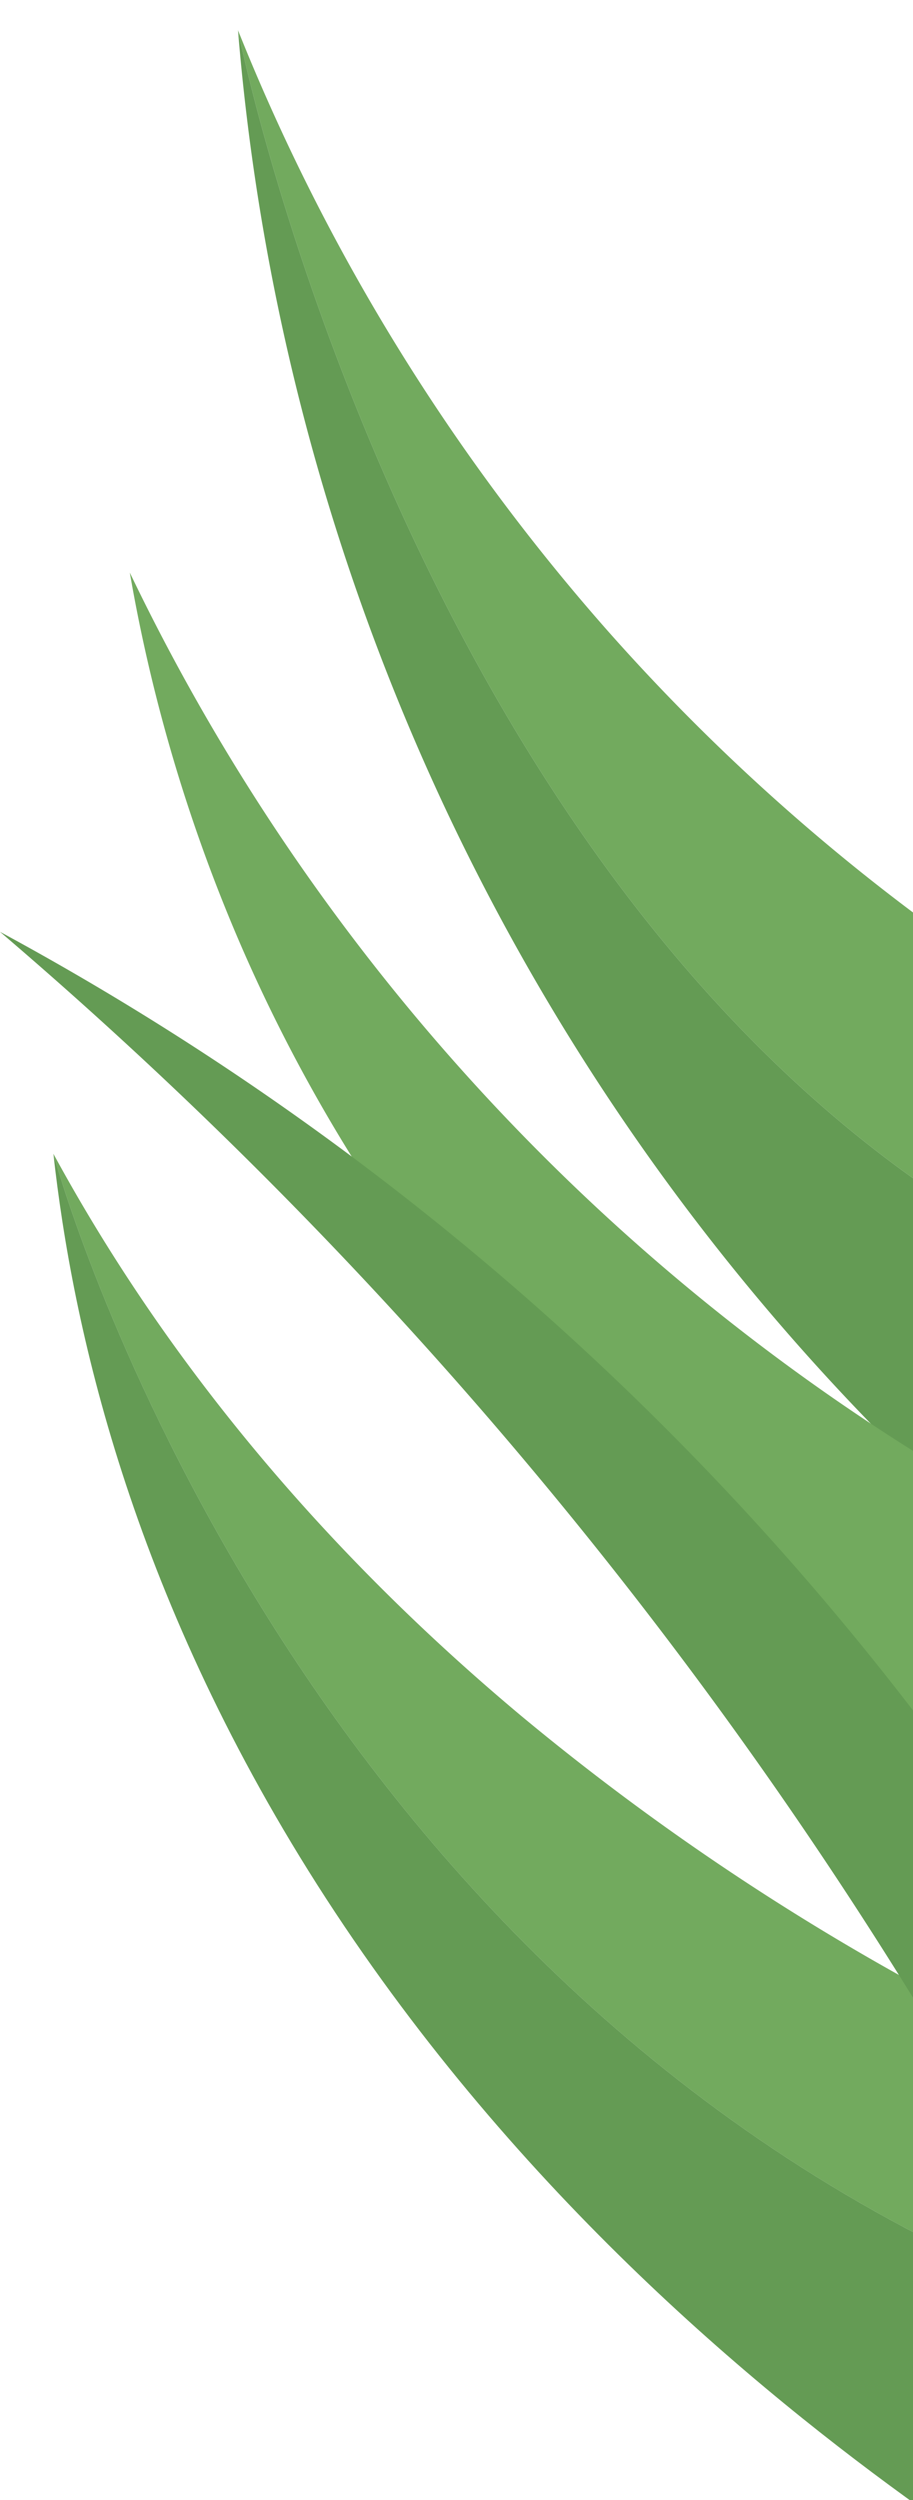 <svg id="Layer_1" data-name="Layer 1" xmlns="http://www.w3.org/2000/svg" viewBox="0 0 105.5 288.82"><defs><style>.cls-1{fill:#72aa5e;}.cls-2{fill:#649b54;}</style></defs><title>rightgrass</title><path class="cls-1" d="M6.17,133.29c9.48,17.45,25.83,41.36,54.19,65.05a287.58,287.58,0,0,0,46.14,31.27v28.77C29,218.35,6.17,133.29,6.17,133.29Z"/><path class="cls-2" d="M106.5,258.38v31.44C87.16,276,58.7,252.36,36.65,217.73,15,183.69,8.35,153,6.17,133.29,6.17,133.29,29,218.35,106.5,258.38Z"/><path class="cls-1" d="M27.5,3.49A239,239,0,0,0,70.17,72.82a236.82,236.82,0,0,0,36.33,33.34v30.66C45.5,94.16,27.5,3.49,27.5,3.49Z"/><path class="cls-2" d="M106.5,136.82v33.51a261.83,261.83,0,0,1-55-76.84,262.06,262.06,0,0,1-24-90S45.5,94.16,106.5,136.82Z"/><path class="cls-1" d="M15,66.15a244.88,244.88,0,0,0,37.5,56.5,245.06,245.06,0,0,0,54,45.59v30.67c-19.72-12.44-56.88-40.06-78.36-89A189.5,189.5,0,0,1,15,66.15Z"/><path class="cls-2" d="M106.5,198.91v33.5A524,524,0,0,0,55,162.15a523,523,0,0,0-55-54.5,332.73,332.73,0,0,1,60.5,42A332.83,332.83,0,0,1,106.5,198.91Z"/></svg>